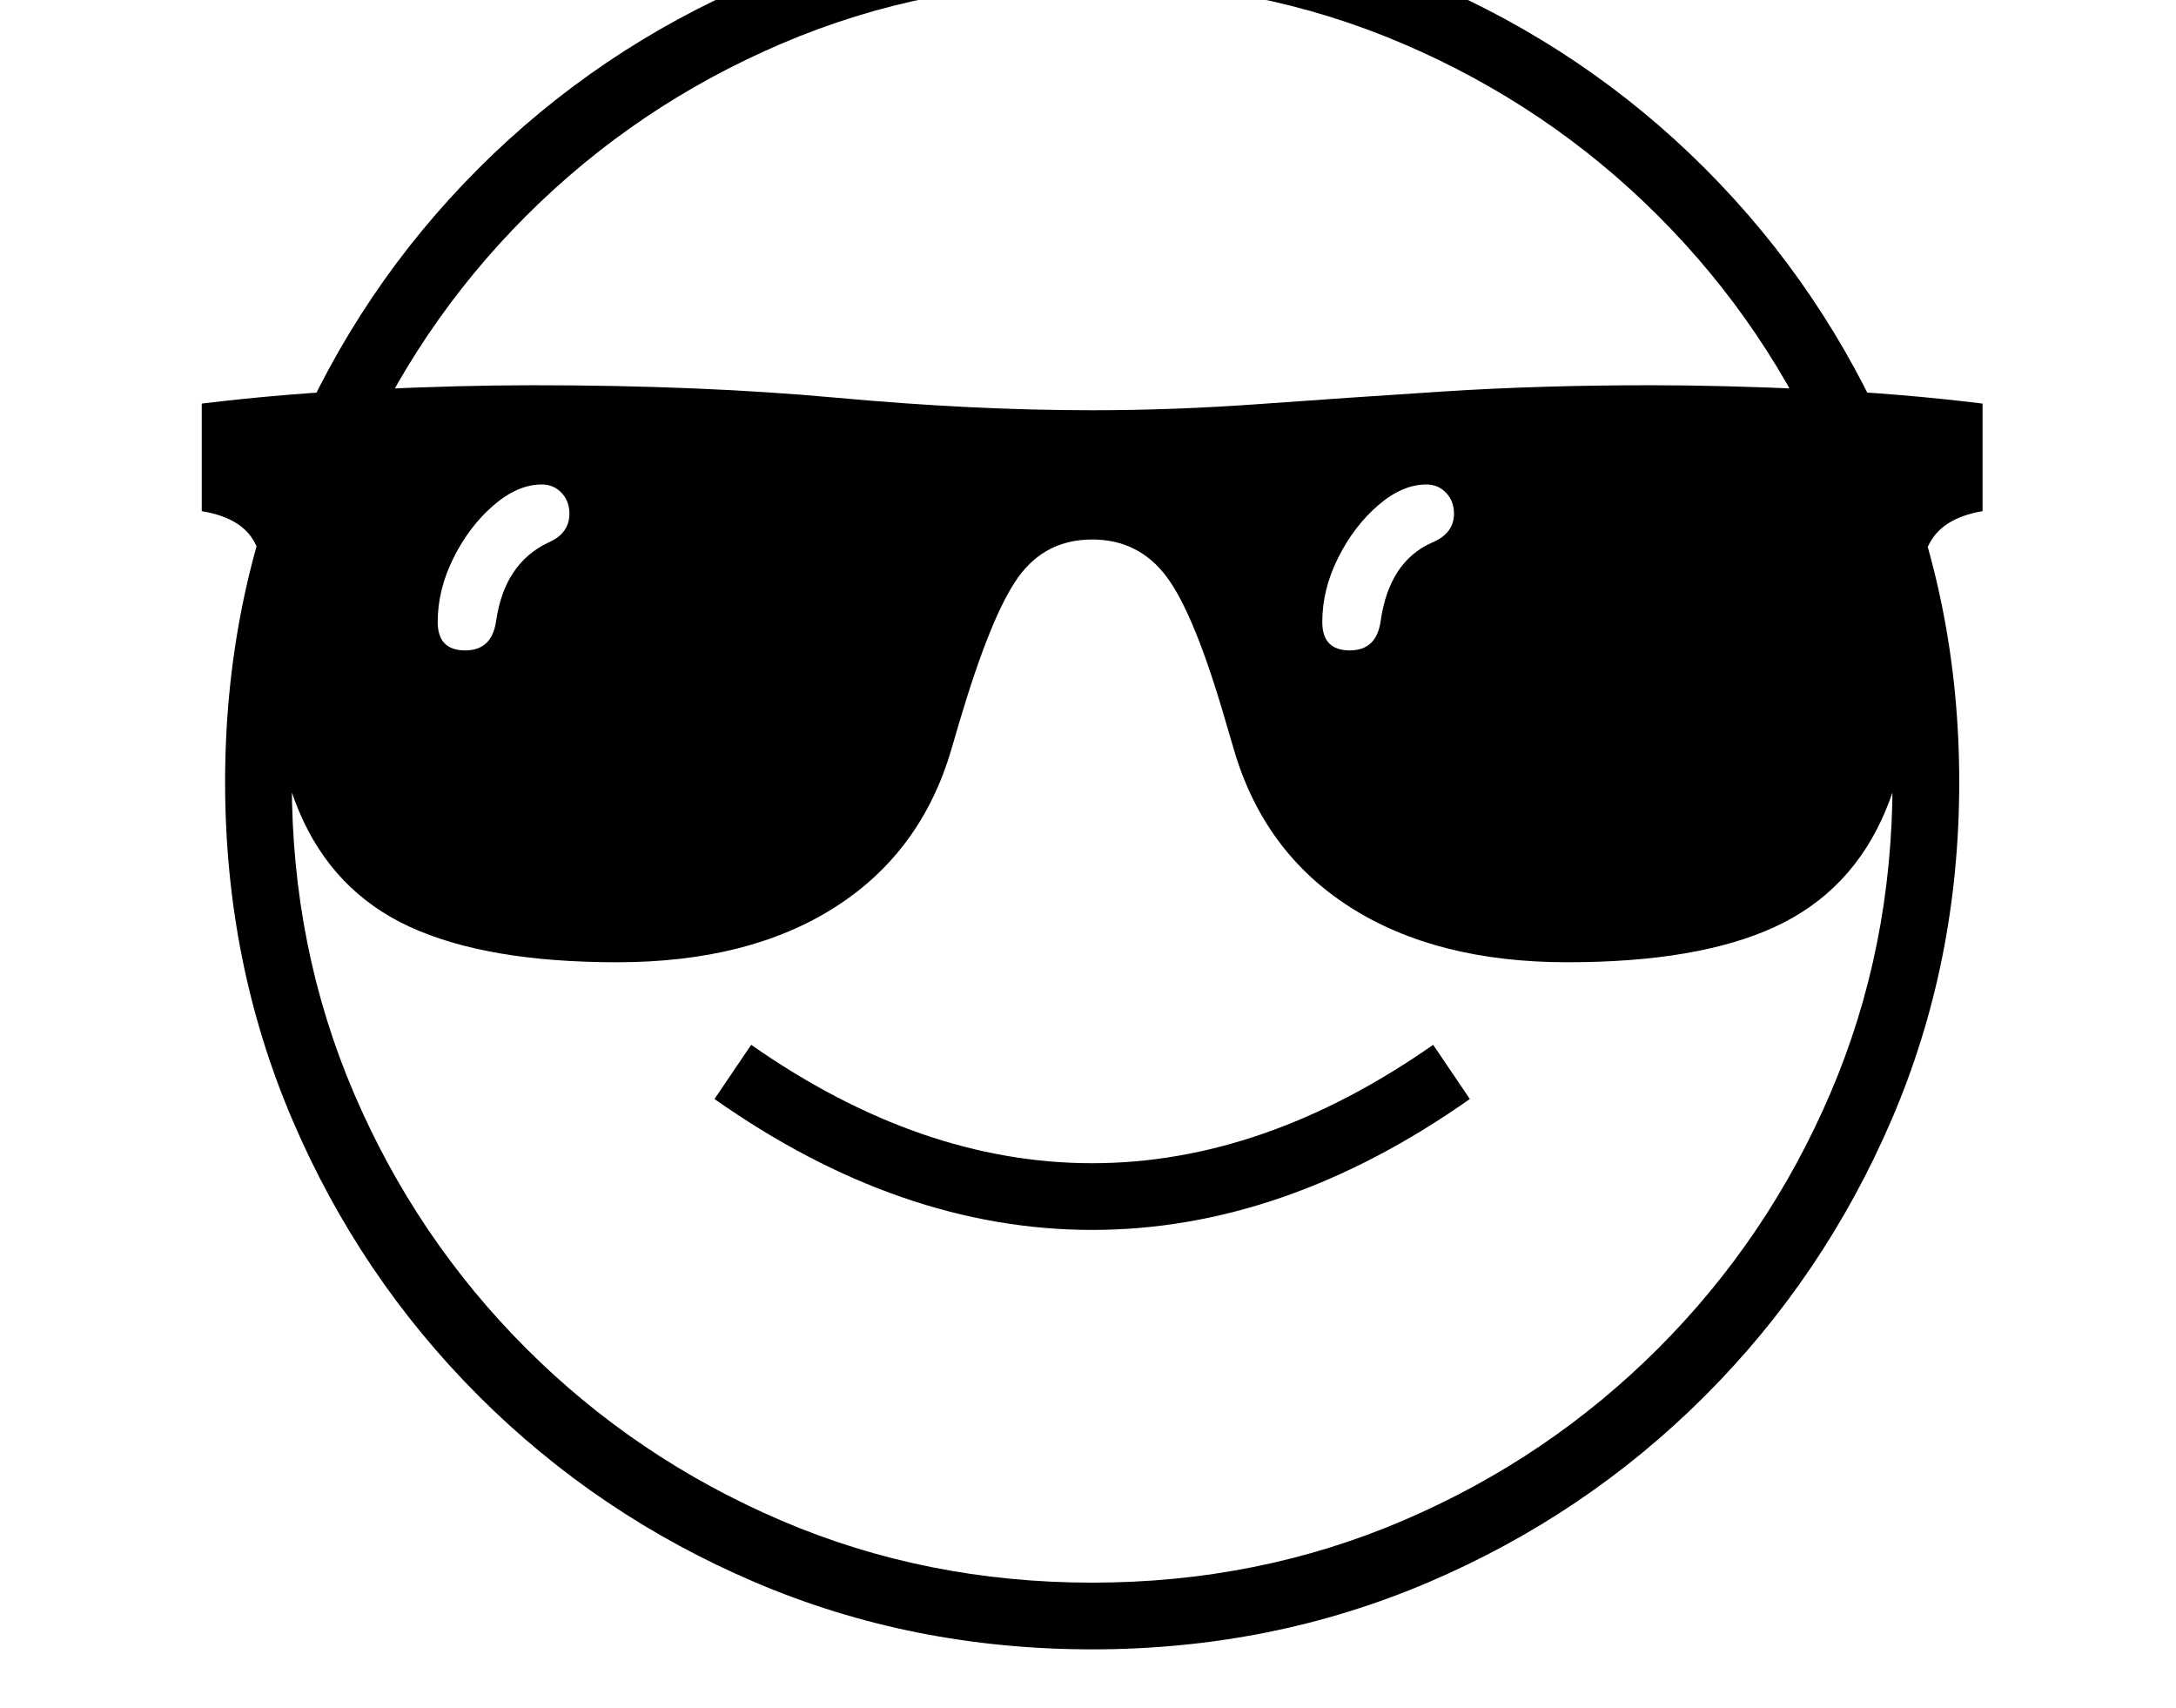 <svg xmlns="http://www.w3.org/2000/svg" viewBox="-10 0 2610 2048"><path d="M1300 1978q-216 0-404.5-80.5T564 1674t-223.5-331.5T260 938t80.5-404.5T564 202 895.5-21.5 1300-102q215 0 403.5 80.5T2035 202t224 331.5 81 404.5-81 404.5-224 331.5-331.5 223.5T1300 1978zM548 780q32 0 37-35 10-69 62-94 26-11 26-35 0-15-9.5-25T640 581q-29 0-58 25t-48 63-19 77q0 34 33 34zm752 695q-230 0-453-157l44-65q203 142 409 142t409-142l44 65q-223 157-453 157zm0 423q199 0 373-74.5t306-206.5 206.5-306 74.5-373-74.5-373T1979 259 1673 52.5 1300-22 927 52.5 621 259 414.5 565 340 938t74.5 373T621 1617t306 206.5 373 74.5zm-570-744q-156 0-248.5-42.5t-133-139T308 714q0-47-17-70.5T232 613V484q98-12 204-17t194-5q200 0 363.5 15t306.5 15q98 0 201.5-7.5t219.5-15 249-7.5q88 0 194.5 5t203.5 17v129q-41 7-58.5 30.5T2292 714q0 162-40.5 258.5t-132.5 139-249 42.5-260.5-66T1470 899l-10-34q-37-128-70.5-173t-89.5-45-88.5 45-70.5 173l-10 34q-36 123-139.5 189T730 1154zm879-374q32 0 37-35 10-71 61-94 27-11 27-35 0-15-9.5-25t-23.5-10q-29 0-58 25t-48 63-19 77q0 34 33 34z"/></svg>